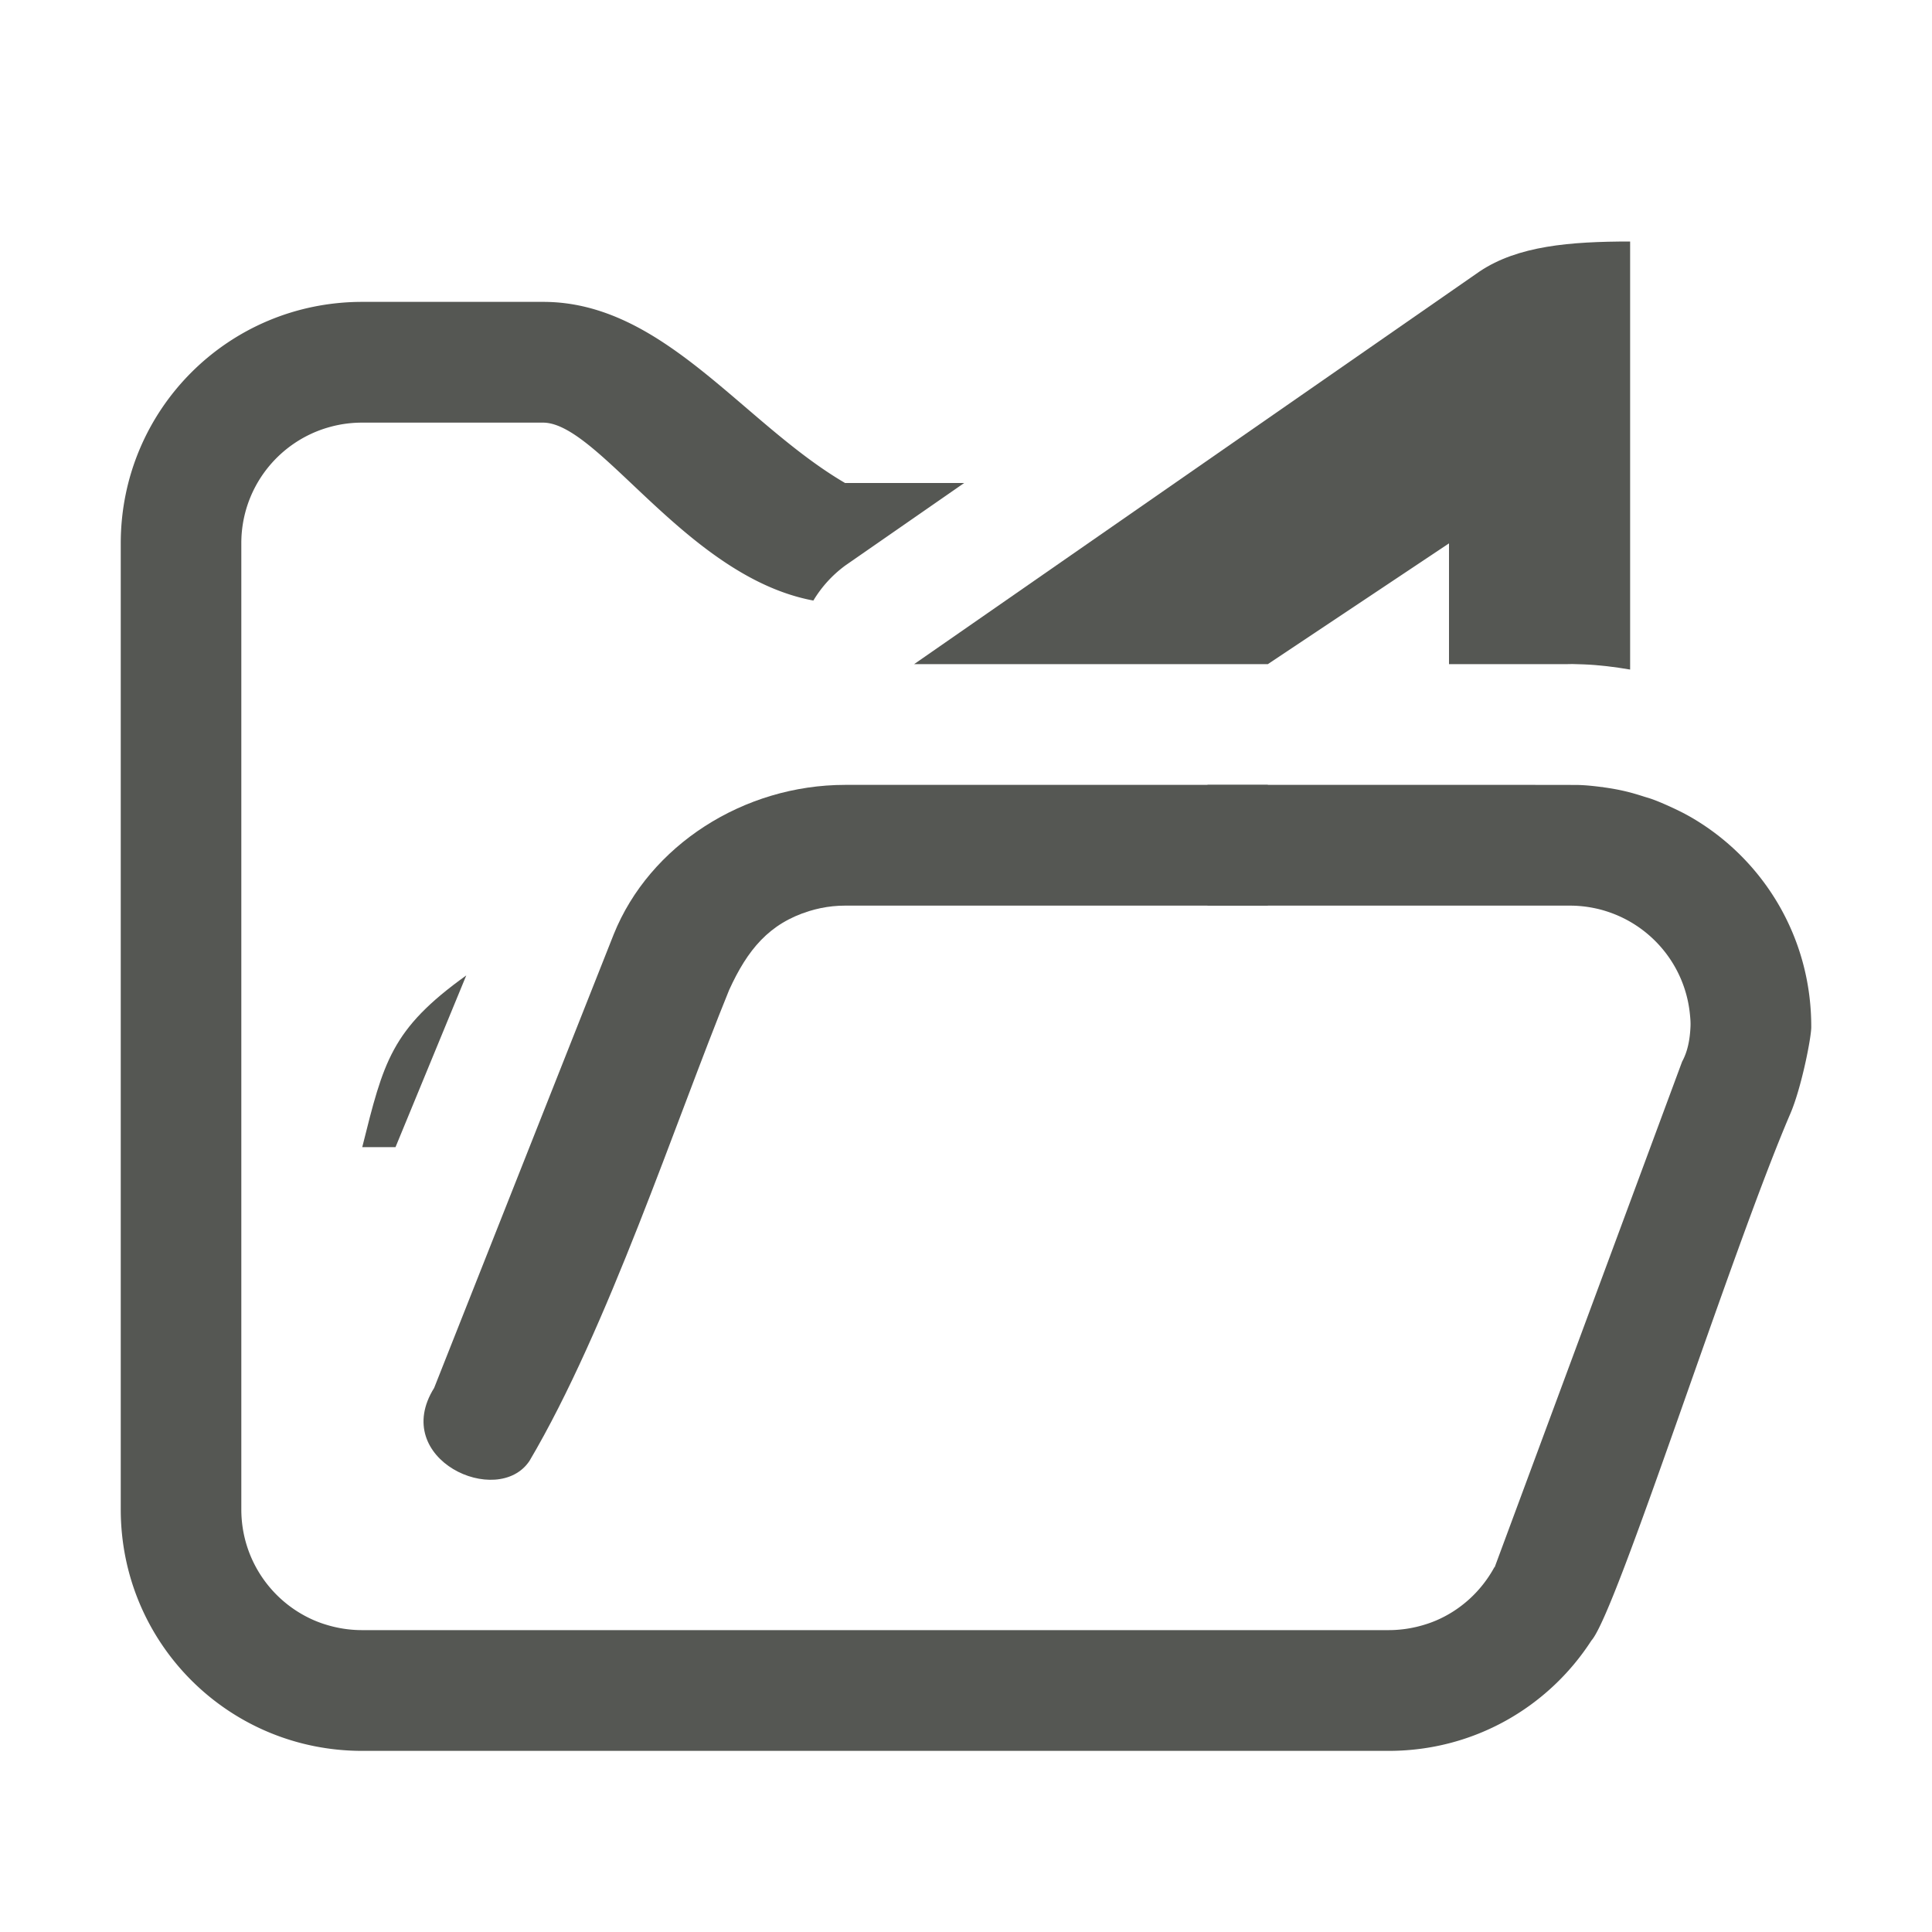 <svg viewBox="0 0 32 32" xmlns="http://www.w3.org/2000/svg"><g fill="#555753"><path d="m6 5c-2.216 0-4 1.784-4 4v16c0 2.216 1.784 4 4 4h17c1.414 0 2.648-.727 3.359-1.828.417-.461 2.31-6.434 3.295-8.727.186-.433.353-1.287.346-1.445 0-1.487-.802-2.779-2-3.469-.001-.001-.003-.001-.004-.002-.122-.07-.248-.13-.377-.188-.088-.039-.176-.077-.268-.109-.006-.002-.012-.004-.018-.006-.029-.01-.059-.018-.088-.027-.103-.033-.206-.065-.312-.09-.12-.029-.243-.051-.367-.068-.006-.001-.012-.003-.018-.004-.009-.001-.018-.001-.027-.002-.122-.016-.244-.029-.369-.033-.051-.002-1.101-.002-1.152-.002h-2-3v2h6c.138 0 .274.014.404.041.065.013.129.029.191.049.752.233 1.313.896 1.395 1.705.007.067.013.136.01.205-.009.212-.045.412-.139.584l-3.104 8.373c-.002 0-.004.002-.006.002-.215.394-.556.709-.973.885-.06.025-.121.047-.184.066-.188.058-.388.09-.596.09h-17c-.208 0-.408-.032-.596-.09-.063-.019-.124-.041-.184-.066-.718-.303-1.221-1.013-1.221-1.844v-16c0-.069.003-.138.01-.205.082-.809.642-1.472 1.395-1.705.063-.019.126-.036.191-.049.13-.027.266-.041.404-.041h3c.932.007 2.386 2.557 4.475 2.947a1.99 1.99 0 0 1 .531-.582l1.967-1.365h-1.973c-1.696-.992-3.006-3-5-3z"/><path d="m14 13c-1.685 0-3.242 1.004-3.834 2.473l-2.975 7.515c-.739 1.182 1.052 1.999 1.579 1.209 1.296-2.194 2.417-5.616 3.307-7.8.304-.668.664-1.102 1.327-1.307.063-.019.126-.036.191-.049.13-.027.266-.041.404-.041h7v-2z"/><path d="m27 4c-1 0-1.86.073-2.49.494l-9.369 6.506h5.859l3-2v2h1c.027 0 .302-0.0.578 0 .138 0.0.276-0.0.385 0 .108 0-.005-.006.264.004.263.01.52.043.773.086zm-19.277 12.156c-1.246.893-1.369 1.43-1.723 2.844h.551z"/></g></svg>